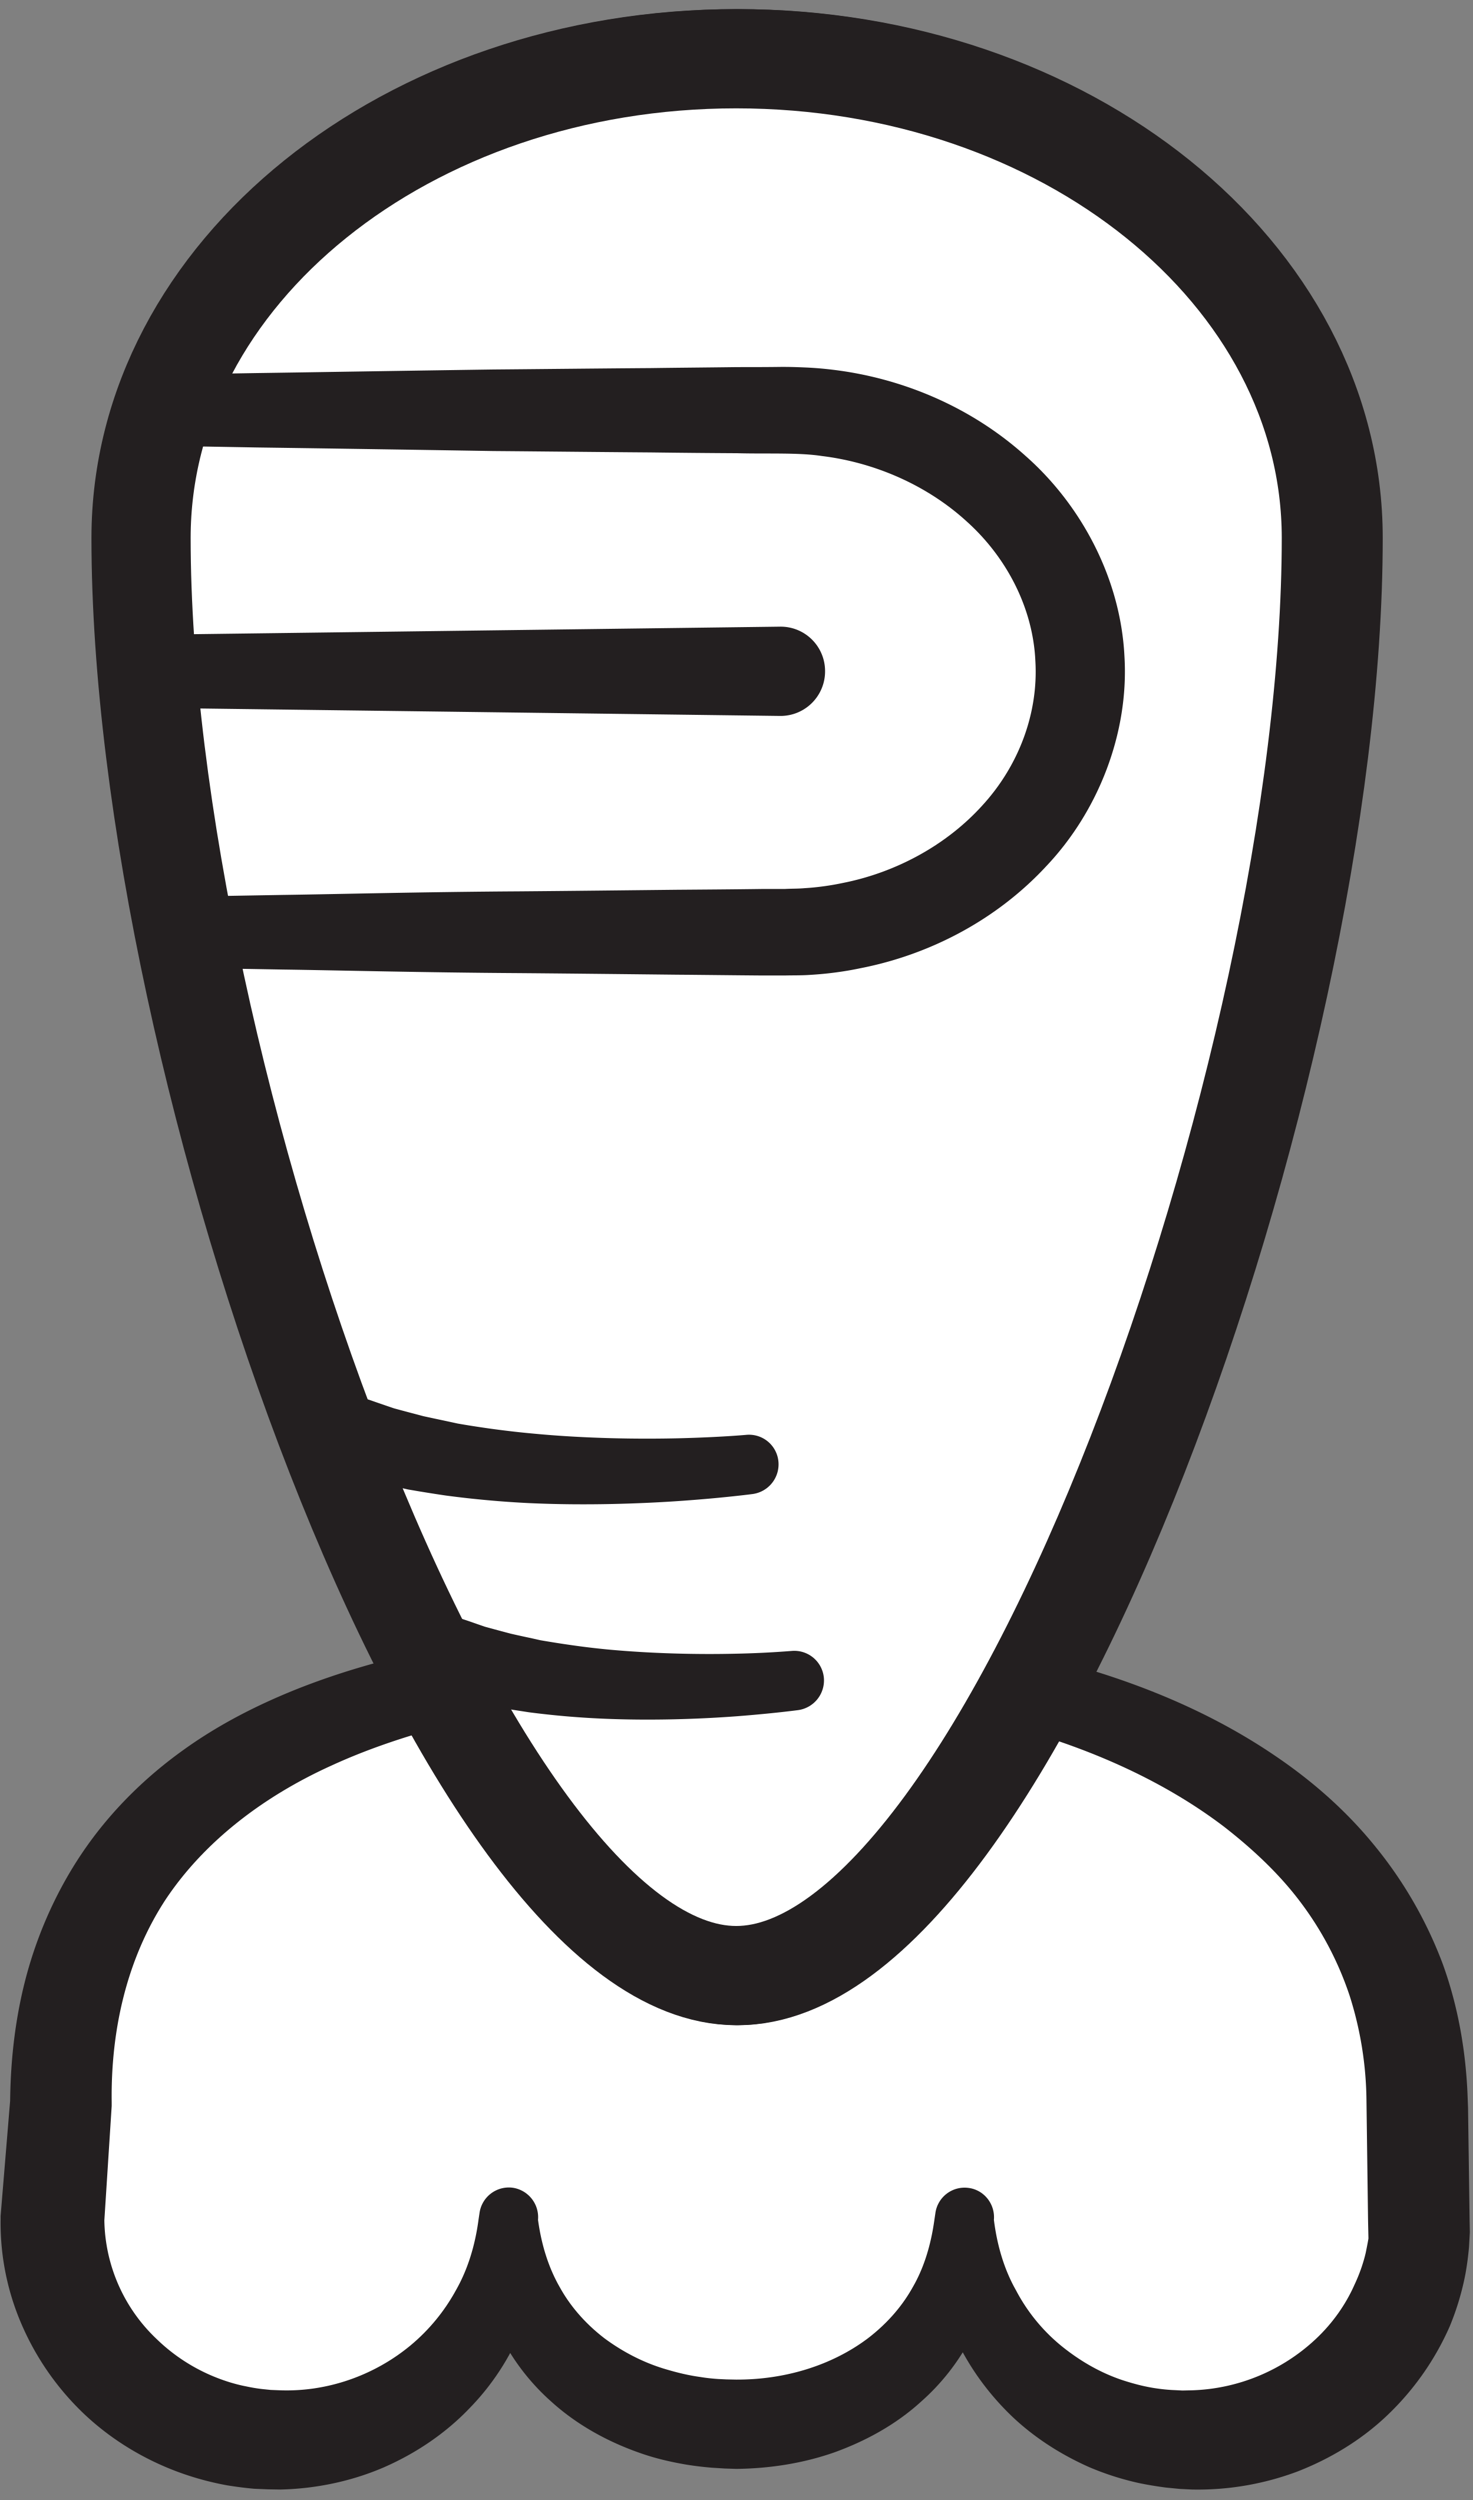 <svg width="99" height="168" xmlns="http://www.w3.org/2000/svg">
    <rect width="100%" height="100%" fill="#808080" stroke="none"/>
    <title>
        lun
    </title>
    <g fill="none" fill-rule="evenodd">
        <path d="M95.44 149.16c0 8.16-6.853 14.787-15.32 14.787-8.453 0-15.32-6.627-15.32-14.787 0 8.16-6.853 13.733-15.32 13.733-8.453 0-15.32-5.573-15.32-13.733 0 8.16-6.853 14.787-15.32 14.787-8.453 0-15.32-6.627-15.32-14.787l.573-7.907c0-22.466 20.32-29.88 45.494-29.88 25.173 0 45.68 10.054 45.68 30.4l.173 7.387" fill="#FFF" fill-rule="nonzero"/>
        <path d="M91.973 150.413l-.026-1.173-.107-8.133a23.921 23.921 0 0 0-1.12-6.974 21.946 21.946 0 0 0-3.253-6.24c-1.427-1.92-3.214-3.6-5.16-5.12-3.947-3.013-8.707-5.146-13.707-6.573-4.987-1.467-10.267-2.133-15.507-2.387-5.293-.24-10.653 0-15.866.707a63.87 63.87 0 0 0-7.694 1.547c-2.506.68-4.946 1.506-7.24 2.56-4.6 2.08-8.586 5.133-11.173 9.026-2.56 3.92-3.68 8.667-3.613 13.6v.254L7 149.4l.013-.24a11.213 11.213 0 0 0 3.507 8 12.16 12.16 0 0 0 3.8 2.507c.707.293 1.453.533 2.213.68.374.08.76.146 1.134.186l.52.054.653.026c3.133.107 6.28-.973 8.747-3.013a12.836 12.836 0 0 0 3.053-3.707c.813-1.426 1.293-3.04 1.52-4.733l.067-.453A1.991 1.991 0 0 1 34.453 147a2.002 2.002 0 0 1 1.707 2.16c.227 1.653.693 3.187 1.467 4.533.746 1.347 1.786 2.494 3 3.427 1.226.907 2.626 1.64 4.133 2.08.76.227 1.533.413 2.32.52.4.067.813.107 1.187.133l.56.027.653.013c3.24.014 6.413-.933 8.867-2.786 1.213-.934 2.253-2.08 3-3.427.773-1.333 1.226-2.88 1.453-4.52l.067-.453a1.981 1.981 0 0 1 2.226-1.694c1.054.134 1.8 1.094 1.707 2.147.213 1.693.68 3.32 1.493 4.747a12.048 12.048 0 0 0 3.054 3.733c1.253 1.013 2.64 1.813 4.146 2.307.747.24 1.507.44 2.294.546.373.054.786.094 1.16.107l.52.027.653-.014a12.746 12.746 0 0 0 8.32-3.453c1.107-1.04 2-2.293 2.6-3.653.32-.68.573-1.387.747-2.12.066-.32.133-.654.186-.974zm6.694-8.773l.106 7.6.014.747-.054.986a20.428 20.428 0 0 1-.24 1.814 18.116 18.116 0 0 1-1.053 3.52 18.569 18.569 0 0 1-4.16 5.946c-1.747 1.68-3.867 2.96-6.107 3.827a19.11 19.11 0 0 1-7.053 1.2l-.813-.04-.947-.093a24.585 24.585 0 0 1-1.773-.294 18.887 18.887 0 0 1-3.387-1.08c-2.16-.96-4.16-2.293-5.773-4-1.614-1.693-2.894-3.693-3.707-5.866-.773-2.187-1.12-4.507-.92-6.747h4c.227 2.173-.093 4.467-.933 6.613a14.888 14.888 0 0 1-3.947 5.587c-1.707 1.56-3.747 2.667-5.853 3.427-2.134.746-4.374 1.08-6.574 1.106l-.786-.026-.867-.054a21.905 21.905 0 0 1-1.667-.2c-1.106-.186-2.2-.44-3.266-.826-2.107-.747-4.147-1.867-5.854-3.414a14.935 14.935 0 0 1-3.946-5.6 14.36 14.36 0 0 1-.947-6.613h4c.24 2.24-.107 4.573-.88 6.76-.8 2.173-2.067 4.2-3.707 5.88-1.626 1.707-3.626 3.053-5.8 4-2.173.933-4.56 1.427-6.933 1.48l-.813-.013-.96-.04A26.148 26.148 0 0 1 15.28 167a19.661 19.661 0 0 1-3.467-.96c-2.24-.853-4.346-2.133-6.12-3.8a18.3 18.3 0 0 1-4.186-5.933A17.16 17.16 0 0 1 .04 149.16v-.253l.653-7.894-.013.24c.027-2.96.373-5.973 1.213-8.92.84-2.933 2.174-5.786 3.96-8.306 1.787-2.52 4.014-4.68 6.454-6.427 2.44-1.76 5.093-3.093 7.786-4.16 5.4-2.12 11-3.173 16.534-3.76 5.56-.587 11.08-.733 16.626-.587 5.6.174 11.147.88 16.654 2.187 5.48 1.347 10.933 3.387 15.826 6.72 2.44 1.653 4.72 3.64 6.64 6a28.092 28.092 0 0 1 4.587 7.947c1.053 2.893 1.573 5.96 1.68 8.986l.027.707z" fill="#231F20" fill-rule="nonzero"/>
        <path d="M49.6 3.947c-22.093 0-40 14.413-40 32.2 0 35.56 21.587 96.6 40 96.6 18.4 0 40-61.04 40-96.6 0-17.787-17.92-32.2-40-32.2" fill="#FFF" fill-rule="nonzero"/>
        <path d="M49.6 3.947c-22.093 0-40 14.413-40 32.2 0 35.56 21.587 96.6 40 96.6 18.4 0 40-61.04 40-96.6 0-17.787-17.92-32.2-40-32.2z" stroke="#231F20" stroke-width="6.667"/>
        <path d="M50.707 100.387s-1.907.253-4.694.453c-2.8.2-6.546.333-10.333.16a67.059 67.059 0 0 1-5.573-.507 96.538 96.538 0 0 1-2.587-.413c-.813-.187-1.587-.36-2.307-.52-.72-.2-1.373-.4-1.946-.56-.587-.16-1.094-.387-1.507-.547l-1.307-.506a2.673 2.673 0 0 1-1.506-3.454 2.65 2.65 0 0 1 3.453-1.506c.027.013.067.013.093.04l.24.093s.374.173 1.027.453c.333.134.707.347 1.2.494.48.173 1.027.36 1.627.56.613.173 1.28.346 2 .533.72.16 1.493.32 2.293.493 1.613.28 3.347.52 5.12.68 3.533.334 7.12.374 9.813.307 2.707-.067 4.44-.227 4.44-.227a1.986 1.986 0 0 1 2.174 1.814c.106 1.066-.667 2.013-1.72 2.16m3.053 14.52s-1.68.226-4.12.413a78.474 78.474 0 0 1-9.08.16 57.874 57.874 0 0 1-4.907-.427c-.786-.12-1.546-.24-2.266-.36-.734-.16-1.414-.306-2.04-.44-.64-.186-1.214-.36-1.734-.506-.52-.134-.96-.347-1.333-.467-.733-.293-1.16-.453-1.16-.453a2.668 2.668 0 0 1 1.933-4.974c.04.014.08.027.107.04l.24.107s.32.147.88.387c.28.12.6.306 1.027.44.413.133.893.306 1.4.48.533.146 1.12.306 1.733.466.64.147 1.307.28 1.987.44 1.4.24 2.92.467 4.453.614 3.08.293 6.213.346 8.56.293a65.71 65.71 0 0 0 3.88-.187c1.093-.106 2.067.72 2.16 1.814a2.015 2.015 0 0 1-1.72 2.16" fill="#231F20" fill-rule="nonzero"/>
        <path d="M49.48 3.947c-22.093 0-40 14.413-40 32.2 0 35.56 21.587 96.6 40 96.6s40-61.04 40-96.6c0-17.787-17.907-32.2-40-32.2" fill="#FFF" fill-rule="nonzero"/>
        <path d="M49.48 3.947c-22.093 0-40 14.413-40 32.2 0 35.56 21.587 96.6 40 96.6s40-61.04 40-96.6c0-17.787-17.907-32.2-40-32.2z" stroke="#231F20" stroke-width="6.667"/>
        <path d="M50.6 100.387s-1.907.253-4.693.453c-2.8.2-6.56.333-10.334.16a67.386 67.386 0 0 1-5.586-.507 95.363 95.363 0 0 1-2.574-.413c-.813-.187-1.6-.36-2.306-.52-.72-.2-1.374-.4-1.96-.56-.574-.16-1.08-.387-1.494-.547l-1.306-.506a2.65 2.65 0 0 1-1.507-3.454 2.65 2.65 0 0 1 3.453-1.506c.027.013.054.013.094.04l.226.093s.374.173 1.027.453c.333.134.707.347 1.2.494.493.173 1.04.36 1.627.56.626.173 1.293.346 2 .533.733.16 1.506.32 2.293.493 1.613.28 3.36.52 5.133.68 3.534.334 7.12.374 9.814.307 2.693-.067 4.44-.227 4.44-.227a1.986 1.986 0 0 1 2.173 1.814 2.015 2.015 0 0 1-1.72 2.16m3.053 14.52s-1.68.226-4.12.413c-2.466.187-5.76.307-9.08.16a57.397 57.397 0 0 1-4.906-.427c-.787-.12-1.547-.24-2.267-.36-.733-.16-1.413-.306-2.053-.44-.627-.186-1.214-.36-1.72-.506-.52-.134-.96-.347-1.334-.467-.733-.293-1.16-.453-1.16-.453a2.668 2.668 0 0 1 1.934-4.974c.04.014.066.027.106.04l.227.107s.32.147.88.387c.293.12.613.306 1.04.44.413.133.88.306 1.4.48.533.146 1.12.306 1.733.466.627.147 1.294.28 1.987.44 1.4.24 2.92.467 4.453.614 3.08.293 6.214.346 8.56.293a64.75 64.75 0 0 0 3.867-.187 1.995 1.995 0 0 1 2.173 1.814 2.015 2.015 0 0 1-1.72 2.16M9.867 42.653l42.56-.546a2.985 2.985 0 0 1 3.026 2.96 2.996 2.996 0 0 1-2.96 3.04h-.066l-42.56-.547c-1.347-.027-2.44-1.133-2.414-2.493a2.439 2.439 0 0 1 2.414-2.414" fill="#231F20" fill-rule="nonzero"/>
        <path d="M11.267 25.16s2.186-.027 6.013-.093c3.827-.054 9.307-.147 15.867-.24 3.293-.027 6.84-.067 10.6-.094 1.893-.026 3.826-.04 5.8-.066.986 0 1.986 0 2.986-.014.654 0 1.014.014 1.627.04.613.027 1.213.08 1.773.147 4.614.547 9.28 2.453 13 5.8 3.72 3.28 6.374 8.2 6.64 13.44.32 5.227-1.8 10.467-5.226 14.093-3.414 3.694-7.934 5.987-12.494 6.88-1.133.24-2.28.387-3.426.454-.56.04-1.134.026-1.68.04h-1.494c-1.973-.014-3.906-.04-5.786-.054-3.76-.04-7.32-.08-10.6-.106-6.574-.04-12.04-.187-15.867-.24-3.84-.067-6.027-.107-6.027-.107a2.416 2.416 0 0 1-2.36-2.44 2.418 2.418 0 0 1 2.36-2.36s2.187-.04 6.027-.107c3.827-.053 9.293-.2 15.867-.24 3.28-.026 6.84-.066 10.6-.106 1.88-.014 3.813-.027 5.786-.054h1.494c.453-.026.88-.013 1.32-.053.88-.053 1.746-.173 2.626-.36 3.467-.693 6.854-2.48 9.294-5.16 2.453-2.653 3.813-6.2 3.6-9.747-.16-3.546-1.92-6.96-4.627-9.386-2.693-2.454-6.213-3.96-9.733-4.387-1.56-.24-3.734-.133-5.68-.187a797.047 797.047 0 0 1-5.8-.053c-3.76-.027-7.307-.067-10.6-.093-6.56-.107-12.04-.187-15.867-.24-3.827-.067-6.013-.107-6.013-.107a2.382 2.382 0 0 1-2.36-2.44c.013-1.293 1.066-2.333 2.36-2.36" fill="#231F20" fill-rule="nonzero"/>
    </g>
</svg>
